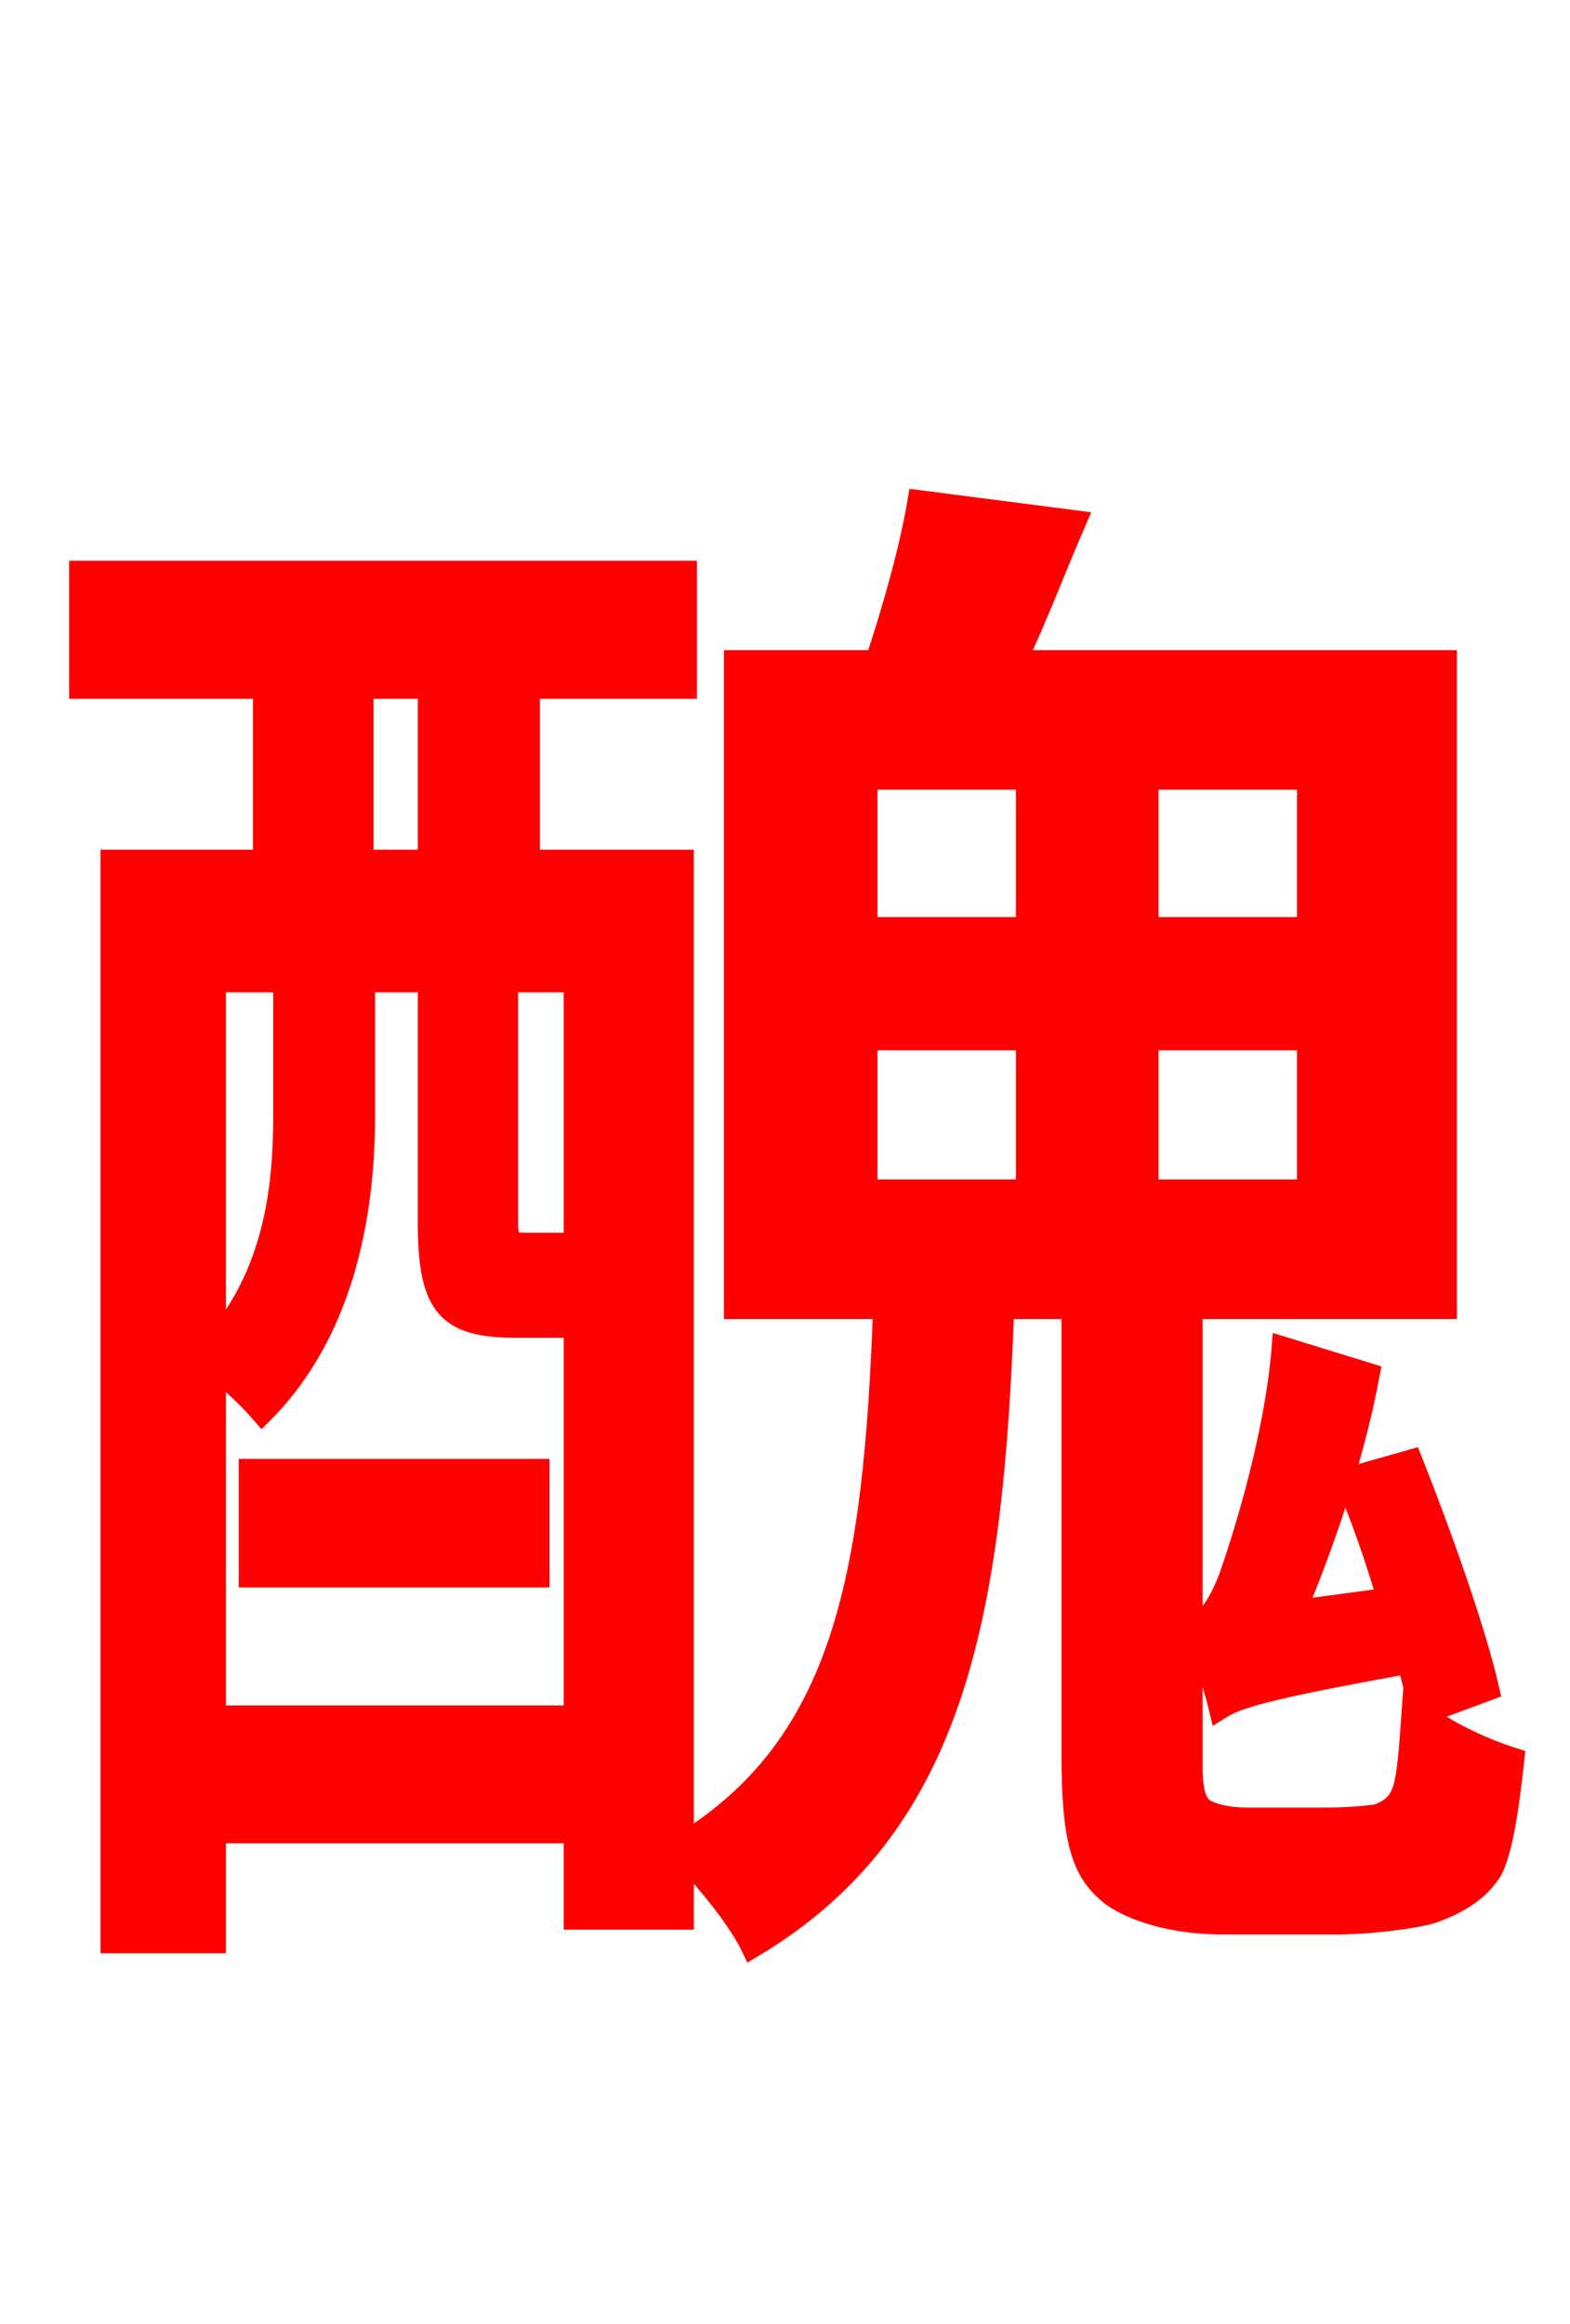 <svg xmlns="http://www.w3.org/2000/svg" xmlns:xlink="http://www.w3.org/1999/xlink" width="72" height="106.56"><path fill="red" stroke="red" d="M68.26 77.47C67.68 74.88 66.10 70.42 64.73 66.96L61.70 67.82C62.42 69.48 63.07 71.35 63.65 73.30L59.40 73.87C60.70 70.78 62.06 66.82 62.78 63.00L58.82 61.78C58.46 66.24 56.81 71.14 56.38 72.36C55.87 73.66 55.37 74.38 54.65 74.52C55.15 75.53 55.73 77.47 55.94 78.34C56.74 77.83 58.18 77.40 64.58 76.25C64.80 77.11 65.02 77.90 65.16 78.62ZM11.45 67.39L11.45 72.29L24.70 72.29L24.70 67.39ZM39.74 47.66L47.09 47.66L47.09 54.58L39.74 54.58ZM39.74 35.71L47.09 35.71L47.09 42.55L39.74 42.55ZM59.98 42.55L52.63 42.55L52.63 35.71L59.98 35.71ZM59.98 54.58L52.63 54.58L52.63 47.66L59.98 47.66ZM9.86 78.70L9.86 62.78C10.66 63.36 11.52 64.22 12.02 64.80C15.84 60.98 16.70 55.44 16.70 51.19L16.70 45.00L19.66 45.00L19.66 56.09C19.66 59.98 20.59 60.84 23.69 60.84L26.35 60.84L26.35 78.70ZM13.03 45.00L13.03 51.12C13.03 54.50 12.60 58.32 9.86 61.56L9.86 45.00ZM16.63 31.54L19.66 31.54L19.66 39.46L16.63 39.46ZM26.35 57.02L25.92 57.02L24.12 57.02C23.40 57.02 23.26 56.95 23.26 55.94L23.26 45.00L26.35 45.00ZM57.17 83.38C56.38 83.38 55.73 83.23 55.30 83.02C54.79 82.73 54.65 82.08 54.65 80.93L54.65 59.98L66.31 59.98L66.31 30.31L46.58 30.31C47.52 28.37 48.38 26.06 49.32 23.90L42.12 22.97C41.76 25.13 40.97 27.94 40.18 30.31L33.70 30.31L33.70 59.98L40.54 59.98C40.10 72.00 38.81 79.92 31.32 84.53L31.32 39.46L24.26 39.46L24.26 31.54L31.46 31.54L31.46 26.21L3.67 26.21L3.67 31.54L12.10 31.54L12.10 39.46L5.11 39.46L5.11 89.06L9.86 89.06L9.86 84.02L26.35 84.02L26.35 87.98L31.32 87.98L31.32 85.10C32.47 86.26 33.91 88.06 34.49 89.28C43.78 83.74 45.50 74.09 46.01 59.98L49.18 59.98L49.18 80.50C49.18 84.74 49.75 85.90 50.98 86.90C52.20 87.77 54.22 88.20 56.02 88.20L61.34 88.20C62.64 88.20 64.66 87.98 65.66 87.70C66.89 87.26 67.82 86.69 68.40 85.75C68.90 84.82 69.19 82.66 69.41 80.64C67.82 80.14 65.88 79.20 64.80 78.19C64.66 80.14 64.58 81.58 64.30 82.22C64.08 82.80 63.58 83.09 63.14 83.23C62.64 83.30 61.78 83.38 60.84 83.38Z"/></svg>
